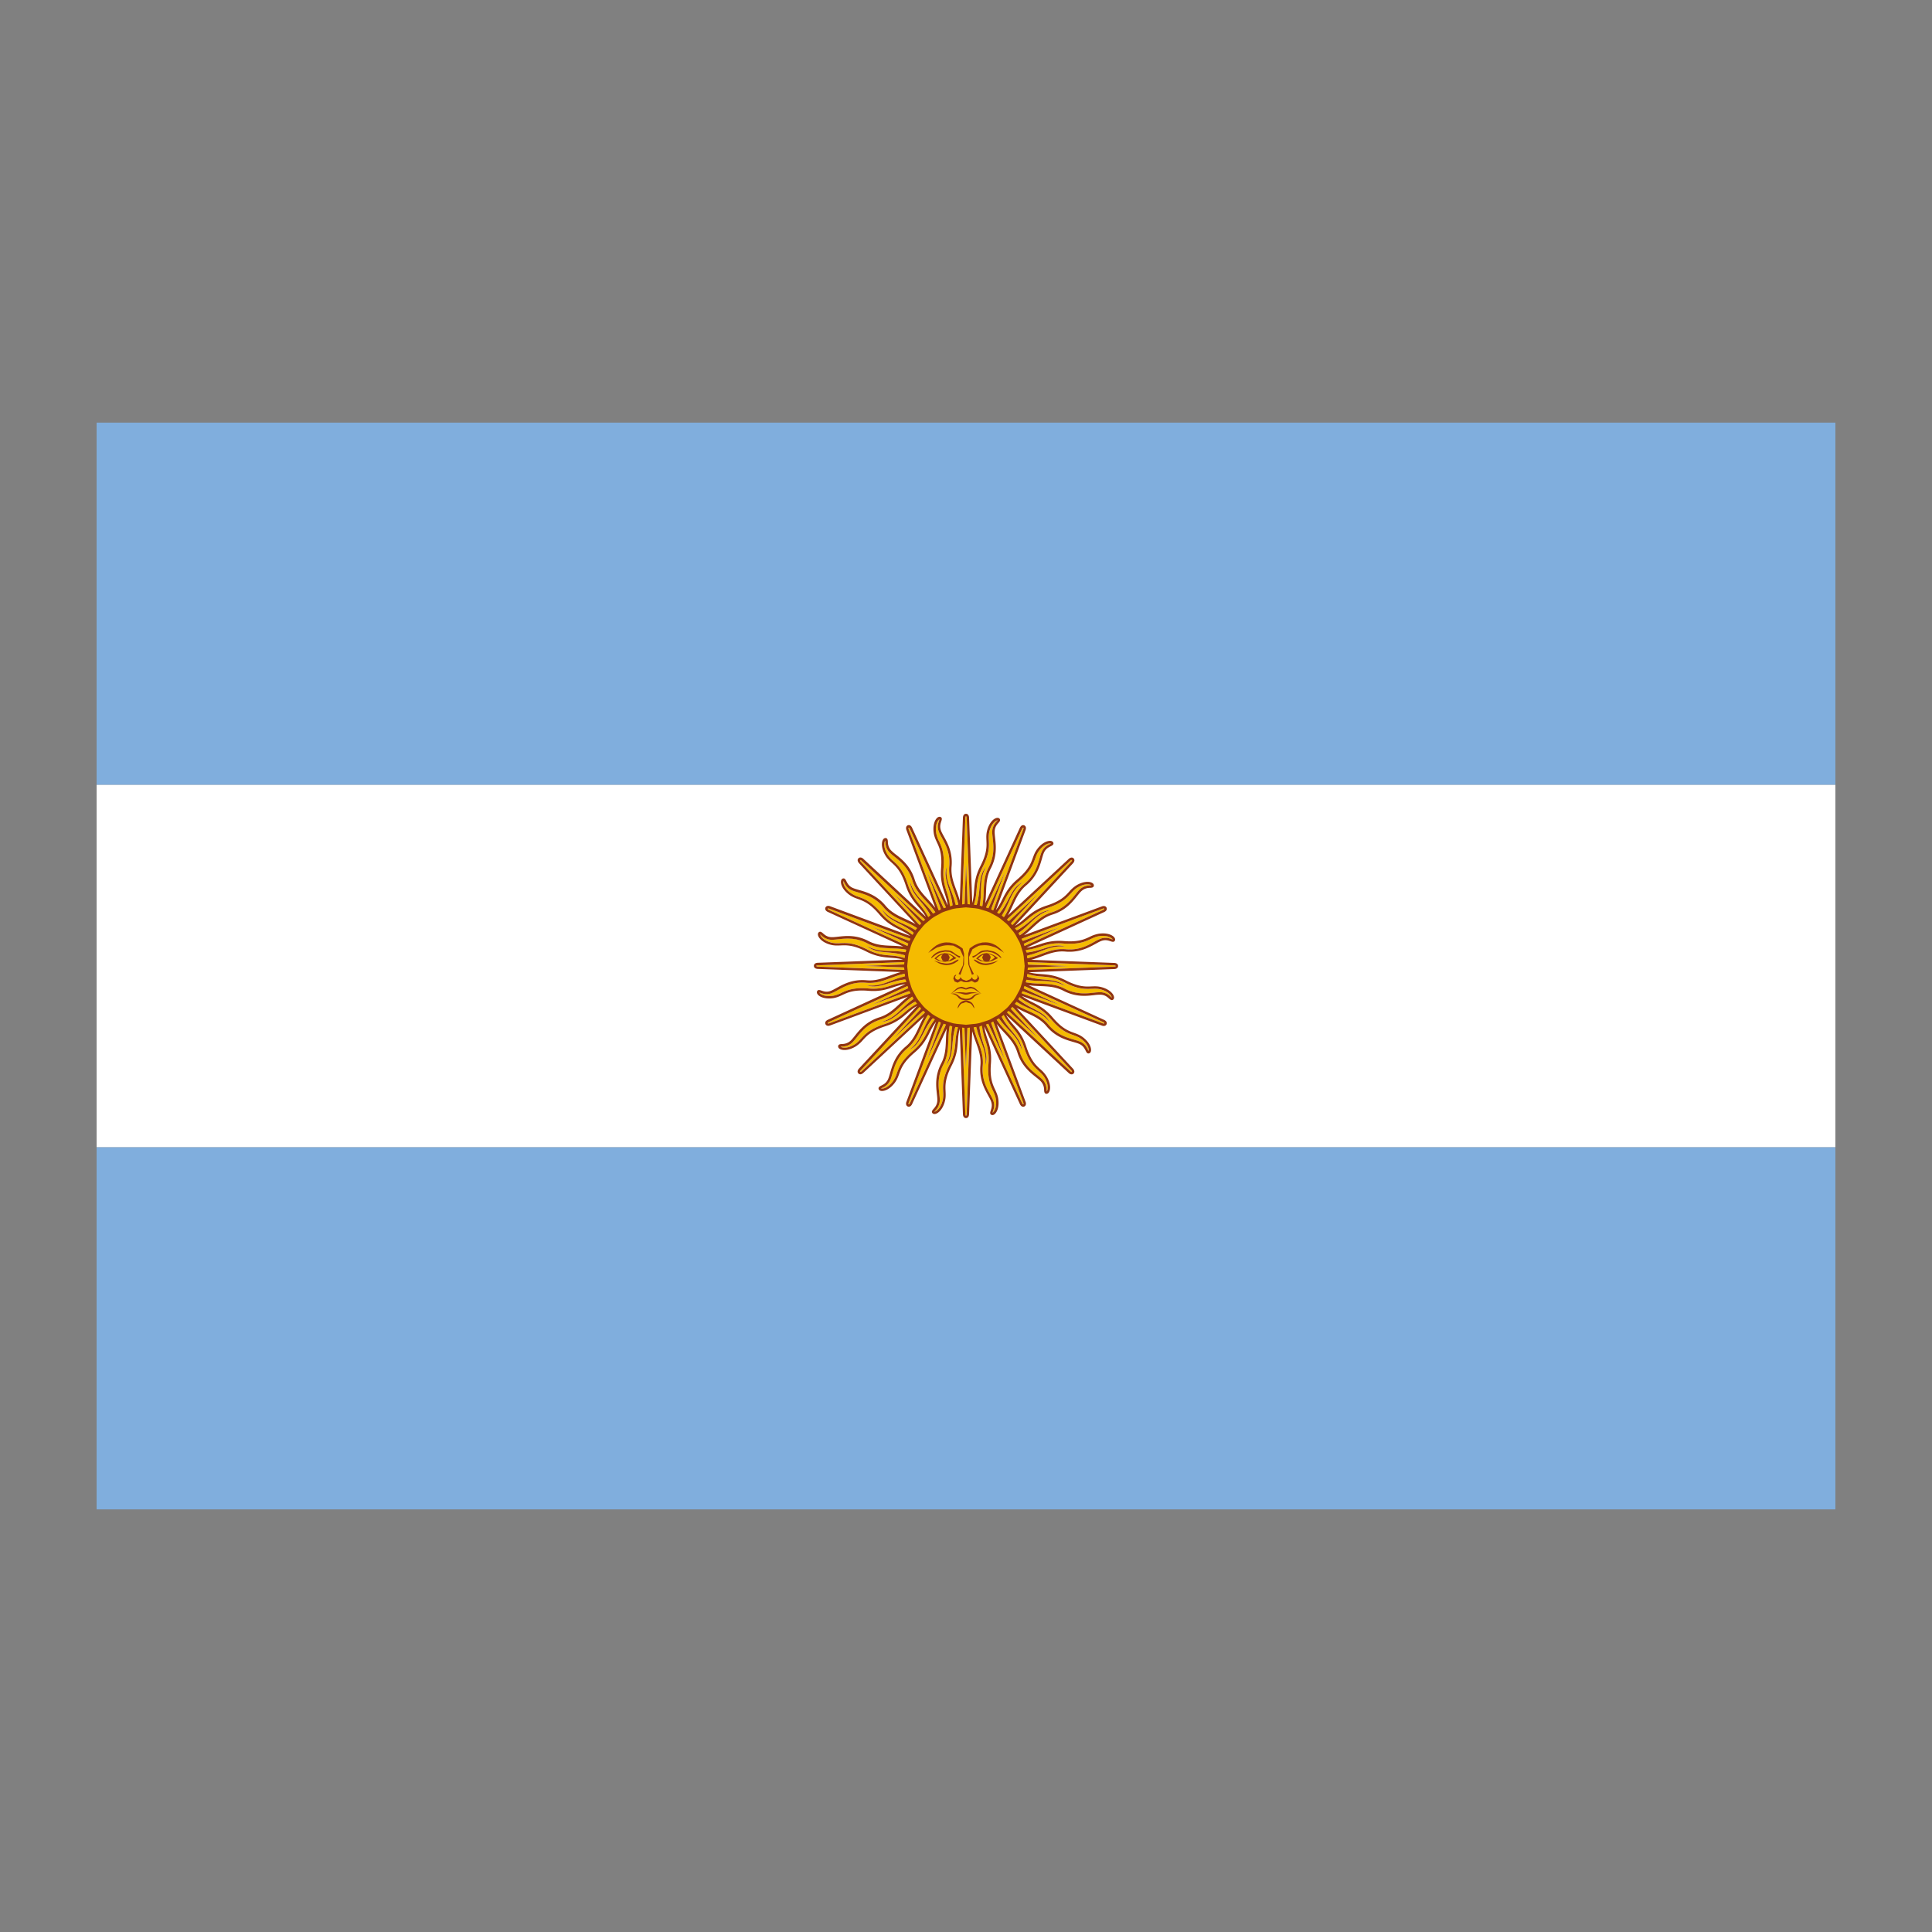 <?xml version="1.0"?>
<svg version="1.1" id="Layer_1" xmlns="http://www.w3.org/2000/svg" x="0" y="0" viewBox="0 0 100 100" xml:space="preserve"><rect x="0" y="0" width="100" height="100" fill="#808080" stroke="none"/><path fill="#80aedd" d="M5 21.875h90v18.75H5z"/><path fill="#80aedd" d="M5 59.376h90v18.749H5z"/><path fill="#fff" d="M5 40.625h90v18.75H5z"/><path d="M57.666 50.034c.015 0 .084-.007.084-.034-.02-.026-.063-.033-.082-.033L53.23 49.8a2.927 2.927 0 0 0-.021-.21c.237-.054.458-.128.671-.208.408-.152.786-.294 1.283-.251.68.066 1.138-.196 1.478-.384.131-.072.244-.135.349-.169a.765.765 0 0 1 .529.024.532.532 0 0 0 .079.023c-.007-.003-.014-.019-.034-.04-.072-.075-.3-.187-.667-.131a1.521 1.521 0 0 0-.442.152c-.295.137-.63.29-1.407.229-.563-.047-.912.069-1.249.179-.209.069-.427.12-.671.147a3.089 3.089 0 0 0-.066-.213l4.034-1.851c.014-.006.075-.039.065-.063-.01-.022-.071-.006-.089 0l-4.162 1.543a3.02 3.02 0 0 0-.101-.186c.198-.14.374-.293.54-.447.319-.296.62-.577 1.089-.723.645-.202.976-.616 1.217-.918.094-.118.175-.22.259-.292.188-.161.374-.173.498-.181.028-.002.065-.004.082-.009-.008-.001-.02-.013-.047-.024-.095-.042-.344-.06-.666.134-.147.087-.241.191-.352.31-.219.239-.468.51-1.212.75-.537.173-.815.412-1.085.644a3.348 3.348 0 0 1-.564.393 2.909 2.909 0 0 0-.141-.171l3.018-3.254c.011-.011.055-.064.036-.083-.017-.021-.069.021-.082.034l-3.255 3.02a3.012 3.012 0 0 0-.164-.135c.13-.205.234-.414.328-.62.181-.396.353-.77.729-1.084.52-.434.666-.943.773-1.316.041-.144.077-.268.127-.367a.764.764 0 0 1 .391-.357c.025-.013.06-.03.073-.041-.01.003-.022-.003-.054-.004h-.002c-.105 0-.339.08-.563.379-.102.137-.149.268-.204.42-.111.305-.237.65-.834 1.158-.43.365-.595.692-.755 1.009a3.242 3.242 0 0 1-.359.586 3.207 3.207 0 0 0-.208-.113l1.543-4.16c.008-.019.024-.081.002-.09-.006-.002-.015-.006-.035.018-.018.02-.028.045-.028.045l-1.853 4.036a3.626 3.626 0 0 0-.202-.063c.041-.238.057-.471.066-.696.016-.436.031-.848.259-1.282.313-.599.254-1.126.211-1.511a2.214 2.214 0 0 1-.023-.388.772.772 0 0 1 .225-.479.49.49 0 0 0 .053-.065c-.007.005-.023.005-.051.016-.097.038-.285.201-.377.566a1.54 1.54 0 0 0-.028.467c.015.324.03.691-.326 1.388-.258.502-.285.869-.313 1.223-.017.22-.053.442-.122.678a2.686 2.686 0 0 0-.22-.022l-.166-4.436c0-.015-.007-.084-.034-.084-.024 0-.033.064-.033.082l-.17 4.438a2.954 2.954 0 0 0-.211.021 5.296 5.296 0 0 0-.206-.67c-.152-.409-.296-.795-.252-1.285.061-.672-.195-1.136-.383-1.475-.072-.132-.136-.246-.17-.351a.77.77 0 0 1 .023-.529.532.532 0 0 0 .023-.079c-.005.007-.02.014-.04.034-.075.073-.187.295-.132.667.025.168.084.295.152.442.138.294.293.627.229 1.408-.045.563.069.911.18 1.248.068.209.118.429.145.672a3.002 3.002 0 0 0-.21.065l-1.852-4.034c-.006-.014-.033-.071-.063-.065-.025.011-.004.079 0 .089l1.544 4.162a3.02 3.02 0 0 0-.186.101 5.13 5.13 0 0 0-.446-.539c-.297-.319-.577-.621-.724-1.09-.202-.645-.617-.976-.92-1.218-.117-.093-.219-.174-.291-.257-.16-.188-.172-.375-.18-.498a.523.523 0 0 0-.01-.083c-.001.008-.013.02-.024.047-.041.096-.059.344.135.667.088.146.19.241.31.35.24.219.511.467.752 1.213.173.537.412.815.644 1.084.143.167.274.349.392.564a2.909 2.909 0 0 0-.171.141l-3.255-3.018c-.011-.01-.06-.055-.083-.036-.005.033.021.068.034.081l3.02 3.256a3.012 3.012 0 0 0-.135.164 5.449 5.449 0 0 0-.619-.328c-.396-.181-.771-.353-1.085-.729-.434-.519-.943-.666-1.315-.773-.144-.042-.268-.077-.366-.127a.782.782 0 0 1-.358-.391c-.012-.025-.028-.059-.039-.072.002.008-.004.023-.005.052-.002.104.075.34.379.565.137.102.269.15.421.205.305.111.65.237 1.158.833.365.43.692.595 1.009.755.2.101.392.204.586.359-.04.068-.078.137-.113.208l-4.16-1.543c-.014-.005-.079-.025-.091-.001-.01.024.052.057.063.062l4.036 1.853a3.413 3.413 0 0 0-.063.203 5.338 5.338 0 0 0-.697-.066c-.436-.016-.847-.031-1.282-.259-.598-.313-1.124-.254-1.51-.211-.148.016-.275.03-.388.023a.767.767 0 0 1-.479-.224.564.564 0 0 0-.065-.052c.005.006.006.023.017.05.038.096.2.284.566.376.165.042.305.037.467.028.323-.014.689-.03 1.388.327.503.257.868.285 1.222.312.221.017.443.053.679.122a2.71 2.71 0 0 0-.022.221l-4.436.167c-.015 0-.084.007-.084.034.02.026.063.033.082.033l4.435.169c.004.072.012.142.021.212a5.215 5.215 0 0 0-.672.205c-.407.152-.786.294-1.283.251-.678-.063-1.138.197-1.478.384-.131.072-.244.135-.349.169a.782.782 0 0 1-.529-.024.532.532 0 0 0-.079-.023c.007.003.014.019.034.04.072.074.298.185.667.131.169-.025.296-.084.442-.152.295-.137.626-.293 1.407-.229.564.05.912-.069 1.249-.179.209-.069.429-.116.672-.144.019.071.041.14.065.209l-4.034 1.852c-.014.006-.075.039-.065.063.011.022.07.006.089 0l4.162-1.543c.031.064.066.125.101.186-.198.14-.374.293-.54.447-.319.296-.62.577-1.089.723-.645.202-.976.616-1.217.918-.094.118-.175.22-.259.292-.188.161-.374.173-.498.181-.028.002-.065.004-.082.009.008.001.02.013.047.024.096.042.345.059.666-.134.147-.087.241-.191.352-.31.219-.239.468-.51 1.212-.75.537-.173.815-.412 1.085-.644.167-.143.349-.274.564-.393.045.059.092.116.141.171l-3.018 3.254c-.011.011-.055.064-.036.083.015.017.068-.022.082-.034l3.255-3.02c.053.047.108.092.164.135-.13.205-.234.414-.328.62-.181.396-.353.77-.729 1.084-.52.434-.666.943-.773 1.316a2.157 2.157 0 0 1-.127.367.764.764 0 0 1-.391.357c-.025.013-.06.03-.073.041.012-.001.023.004.054.004h.002c.105 0 .339-.08.563-.379.102-.137.149-.268.204-.42.111-.305.237-.65.834-1.158.43-.365.595-.692.755-1.009.101-.199.204-.392.359-.586.068.04.137.078.208.113l-1.543 4.16c-.008.019-.024.081-.002.09.005 0 .014.005.035-.018.018-.02.028-.045.028-.045l1.853-4.036c.067.023.134.044.202.063a5.323 5.323 0 0 0-.066.696c-.016.436-.031.848-.259 1.282-.313.599-.254 1.126-.211 1.511.017.149.031.278.023.388a.772.772 0 0 1-.225.479.49.49 0 0 0-.053.065c.007-.005.023-.005.051-.016.097-.038.285-.201.377-.566a1.54 1.54 0 0 0 .028-.467c-.015-.324-.03-.691.326-1.388.258-.502.285-.869.313-1.223.017-.22.053-.442.122-.678.073.01.146.018.22.022l.166 4.436c0 .015.007.084.034.084.024 0 .033-.064.033-.082l.171-4.437c.071-.004.141-.012.211-.021.054.236.127.458.206.67.152.409.296.795.252 1.285-.061.672.195 1.136.383 1.475.072.132.136.246.17.351a.77.77 0 0 1-.023.529.532.532 0 0 0-.023.079c.005-.007.02-.014.04-.034.075-.073.187-.295.132-.667-.025-.168-.084-.295-.152-.442-.138-.294-.293-.627-.229-1.408.045-.563-.069-.911-.18-1.248a3.34 3.34 0 0 1-.145-.672c.071-.019.141-.041.21-.065l1.852 4.034c.007.014.042.075.063.065.025-.011.004-.079 0-.089l-1.544-4.162a3.02 3.02 0 0 0 .186-.101c.14.198.292.374.446.539.297.319.577.621.724 1.09.202.645.617.976.92 1.218.117.093.219.174.291.257.16.188.172.375.18.498a.523.523 0 0 0 .01.083c.001-.008.013-.02.024-.047.041-.096.059-.344-.135-.667a1.512 1.512 0 0 0-.31-.35c-.24-.219-.511-.467-.752-1.213-.173-.537-.412-.815-.644-1.084a3.288 3.288 0 0 1-.392-.564c.059-.045.116-.092.171-.141l3.255 3.018c.011.011.063.056.083.036.005-.033-.021-.068-.034-.081l-3.02-3.256c.047-.053.092-.108.135-.164.205.129.414.233.619.328.396.181.771.353 1.085.729.434.519.943.666 1.315.773.144.042.268.077.366.127a.782.782 0 0 1 .358.391c.012.025.028.059.039.072-.002-.008.004-.023.005-.052.002-.104-.075-.34-.379-.565a1.506 1.506 0 0 0-.421-.205c-.305-.111-.65-.237-1.158-.833-.365-.43-.692-.595-1.009-.755a3.208 3.208 0 0 1-.586-.359c.04-.068.078-.137.113-.208l4.16 1.543c.015.006.081.026.091.001.01-.024-.052-.057-.063-.062l-4.036-1.853c.023-.067.044-.134.063-.203.239.041.471.057.697.066.436.016.847.031 1.282.259.596.312 1.122.253 1.51.211.147-.017.274-.03.388-.023a.767.767 0 0 1 .479.224c.021.019.05.043.065.052-.005-.006-.006-.023-.017-.05-.038-.096-.2-.284-.566-.376a1.471 1.471 0 0 0-.467-.028c-.325.011-.69.03-1.388-.327-.503-.257-.868-.285-1.222-.312a3.276 3.276 0 0 1-.679-.122 2.71 2.71 0 0 0 .022-.221l4.439-.169zm-2.392-.03l-2.032.074c.001-.027.008-.051.008-.078 0-.024-.007-.046-.007-.07l2.031.074zM55.144 49c-.778-.095-1.227.291-1.949.45-.009-.051-.014-.102-.025-.152.826-.096 1.34-.513 1.974-.298zm-.27-1.015l-1.849.846c-.018-.046-.033-.093-.053-.139l1.902-.707zm-.504-.877c-.755.21-1.022.738-1.628 1.161-.028-.044-.054-.089-.084-.132.726-.405 1.043-.985 1.712-1.029zm-.638-.834l-1.384 1.489a2.575 2.575 0 0 0-.104-.105l1.488-1.384zm-.802-.618c-.617.482-.662 1.071-1.059 1.694a2.956 2.956 0 0 0-.131-.086c.518-.653.589-1.312 1.19-1.608zm-.908-.527l-.708 1.903c-.045-.02-.092-.036-.138-.054l.846-1.849zm-.977-.264c-.385.681-.201 1.243-.33 1.97-.05-.011-.101-.019-.152-.028.229-.803.039-1.438.482-1.942zm-1.041-.139l.074 2.032c-.026-.001-.051-.008-.078-.008-.024 0-.046.007-.07.007l.074-2.031zm-1.004.13c-.095.778.291 1.227.45 1.949-.051.009-.102.014-.152.025-.096-.826-.513-1.34-.298-1.974zm-1.015.27l.846 1.849c-.046.018-.093.033-.139.053l-.707-1.902zm-.877.504c.21.755.738 1.022 1.161 1.628-.044.028-.089.054-.132.084-.405-.726-.985-1.043-1.029-1.712zm-.834.638l1.489 1.384a2.575 2.575 0 0 0-.105.104l-1.384-1.488zm-.618.802c.482.617 1.072.662 1.694 1.059-.03.043-.058.086-.086.131-.653-.518-1.312-.589-1.608-1.19zm-.527.908l1.903.708c-.02.045-.036.092-.054.138l-1.849-.846zm-.264.977c.681.385 1.243.201 1.97.33-.011.05-.019.101-.028.152-.803-.229-1.438-.039-1.942-.482zm-.139 1.041l2.032-.074c-.001.026-.008.051-.008.078 0 .024.007.046.007.07l-2.031-.074zm.13 1.004c.778.095 1.227-.291 1.949-.45.009.051.014.102.025.152-.826.096-1.34.513-1.974.298zm.27 1.015l1.849-.846c.018.046.033.094.053.139l-1.902.707zm.504.877c.755-.21 1.022-.738 1.628-1.161.028.044.054.089.084.132-.726.405-1.043.985-1.712 1.029zm.638.834l1.384-1.489c.034.036.069.071.104.105l-1.488 1.384zm.802.618c.617-.482.662-1.071 1.059-1.694.043.03.086.058.131.086-.518.653-.589 1.312-1.19 1.608zm.908.527l.708-1.903c.045.02.092.036.138.054l-.846 1.849zm.977.264c.385-.681.201-1.243.33-1.97.05.011.101.019.152.028-.229.803-.039 1.438-.482 1.942zm1.041.139l-.074-2.032c.027.001.051.008.078.008.024 0 .046-.007.07-.007l-.074 2.031zm1.004-.13c.095-.778-.291-1.226-.45-1.949.051-.009.102-.014.152-.025.096.826.513 1.34.298 1.974zm1.015-.27l-.846-1.849c.046-.018.093-.033.139-.053l.707 1.902zm.877-.504c-.21-.755-.738-1.022-1.161-1.628.044-.028.089-.054.132-.084.405.726.985 1.043 1.029 1.712zm.834-.638l-1.489-1.384c.036-.034.071-.068.105-.104l1.384 1.488zm.618-.802c-.482-.617-1.071-.662-1.694-1.059.03-.043.058-.086.086-.131.653.518 1.312.589 1.608 1.19zm.527-.908l-1.903-.708c.02-.045.036-.092.054-.138l1.849.846zm.264-.977c-.681-.385-1.243-.201-1.97-.33.011-.05.019-.101.028-.152.803.229 1.438.039 1.942.482z" fill="#f5bb00"/><path d="M50.564 49.637c.008.006.019.009.028.015a.564.564 0 0 0 .095.052l.017.01c.021.009.036.022.058.029.023.007.051.006.075.011a.904.904 0 0 0 .13.019c.03.002.057.011.089.01a1.09 1.09 0 0 0 .275-.041c.016-.004.031-.007.046-.012.042-.013.078-.04.118-.058.04-.019.08-.034.117-.058.009-.006.02-.008.03-.015l.015-.007c-.033-.036-.078-.053-.117-.082a.803.803 0 0 0-.34-.149l-.016-.003c-.019-.003-.037-.01-.055-.012-.022-.002-.044-.014-.066-.014l-.008.002a.667.667 0 0 0-.392.156c-.032.026-.066.051-.093.085l-.008.007c-.003.005-.009.006-.012.011-.007.01-.019.013-.026.023.005.005.015.007.021.011.008.005.015.006.019.01zm.61-.245c.143.021.258.082.299.15.005.008.015.017.018.025-.016.018-.038.025-.055.04a.564.564 0 0 1-.082.059c-.039.023-.076.045-.117.058-.026.008-.052.012-.078.017.014-.008.032-.007.044-.018.018-.016.021-.04.033-.062l.005-.013c.007-.016.017-.03.02-.048.002-.013.014-.021.014-.034 0-.076-.046-.131-.105-.17-.005-.004-.012-.004-.018-.007l.022.003zm-.506.186c.015-.019.034-.031.051-.047a.481.481 0 0 1 .184-.113c-.013.014-.013.036-.022.053-.017.031-.039.058-.04.095 0 .007.007.011.008.018.002.017.013.029.019.045a.142.142 0 0 0 .008.018c.007.015.009.032.019.045.004.005.003.014.008.018.02.022.05.026.078.039-.041-.004-.081-.007-.121-.019-.022-.006-.043-.015-.064-.023-.02-.008-.037-.021-.056-.031-.023-.012-.047-.023-.068-.037-.014-.009-.031-.014-.044-.024.009-.016.027-.021.04-.037z" fill="#903410"/><path d="M49.326 49.469c-.051-.031-.098-.062-.153-.081a.793.793 0 0 0-.224-.047c-.014-.001-.028-.009-.042-.009-.015 0-.028.009-.042.01-.015.001-.029.008-.044.01-.009.001-.017.005-.026.006a.593.593 0 0 0-.312.155c-.035.032-.077.054-.105.096l-.005.005-.003.003c.027.024.069.037.103.056.035.02.066.044.107.059.037.013.078.017.118.025a.952.952 0 0 0 .229.023c.004 0 .006.004.01.004.008 0 .013-.008.02-.008.025-.002.05-.008.075-.011.042-.005.083-.008.124-.018.024-.006.046-.009.07-.017.017-.005.031-.017.048-.024l.011-.005a.92.92 0 0 0 .109-.054l.015-.007.003-.001c.013-.007.027-.011.039-.019s.026-.01.038-.019l.015-.007c-.008-.008-.02-.011-.028-.019-.017-.017-.039-.025-.057-.04a.793.793 0 0 0-.093-.066zm-.652.259c-.04-.013-.073-.038-.11-.059-.032-.018-.068-.03-.096-.053l.007-.007c.02-.031.049-.043.073-.067a.495.495 0 0 1 .26-.14.207.207 0 0 0-.089.164c0 .013.012.021.014.033.002.013.01.022.014.034.004.01.007.019.012.028.011.021.015.045.032.061.023.022.057.027.088.036a.621.621 0 0 1-.205-.03zm.644-.15c-.027.028-.059.043-.088.064l-.003.002c-.016.011-.031.025-.048.035-.015.009-.028.024-.044.031l-.008.004c-.016.007-.034.006-.051.011l.017-.013c.006-.006.005-.017.01-.024.009-.012.01-.027.017-.04a.229.229 0 0 0 .01-.023c.004-.014.015-.025.017-.04.001-.007.007-.011.007-.018 0-.006-.006-.009-.006-.015a.212.212 0 0 0-.039-.094.187.187 0 0 0-.067-.064.542.542 0 0 1 .225.092c.02.015.032.031.044.047.008.011.021.022.024.034-.007.005-.013.007-.017.011z" fill="#903410"/><path d="M57.834 49.9c-.056-.056-.151-.059-.163-.059h-.001l-4.293-.162c.19-.052.371-.116.546-.181.395-.147.771-.287 1.229-.244.713.061 1.196-.204 1.55-.399.125-.069.233-.129.327-.16.194-.063.342-.013.449.023.079.027.182.064.229-.033.022-.047.013-.105-.026-.158-.1-.138-.394-.258-.801-.199a1.642 1.642 0 0 0-.478.163c-.281.13-.602.28-1.345.218-.585-.046-.948.071-1.298.186-.2.066-.394.129-.624.157l4.01-1.841c.011-.004.101-.043.132-.118a.133.133 0 0 0-.001-.107.135.135 0 0 0-.075-.077c-.076-.032-.167.005-.174.008l-4.025 1.492c.155-.121.296-.248.433-.375.309-.287.6-.558 1.041-.696.682-.213 1.025-.644 1.277-.959.09-.113.168-.21.243-.274a.654.654 0 0 1 .424-.151c.086-.005.192-.012.198-.118.002-.031-.007-.089-.085-.136-.147-.089-.465-.088-.816.123a1.65 1.65 0 0 0-.379.333c-.209.228-.445.486-1.159.716-.561.181-.849.429-1.127.667-.16.137-.314.27-.516.383l2.999-3.234c.008-.008.076-.078.076-.159a.142.142 0 0 0-.042-.1.136.136 0 0 0-.099-.042c-.081 0-.151.068-.158.074l-3.147 2.919c.097-.17.179-.342.256-.511.176-.383.341-.744.695-1.041.549-.458.701-.989.813-1.377.04-.138.074-.257.118-.345.093-.183.232-.251.334-.302.077-.038.173-.085.139-.185-.018-.049-.064-.083-.13-.094-.167-.022-.462.097-.708.427-.113.151-.166.297-.223.452-.105.291-.225.62-.796 1.105-.449.382-.621.721-.787 1.048a3.12 3.12 0 0 1-.33.552l1.534-4.137c.004-.01.041-.101.01-.176a.141.141 0 0 0-.076-.076c-.061-.026-.127-.008-.177.051-.031.035-.048.075-.049.077l-1.791 3.902c.024-.194.034-.384.041-.57.016-.421.03-.819.245-1.229.331-.632.269-1.182.224-1.583-.016-.143-.03-.266-.022-.364.016-.205.119-.321.193-.407.057-.064.128-.145.058-.223-.034-.039-.092-.051-.156-.037-.167.041-.392.266-.491.665-.046.183-.039.338-.032.502.014.309.029.659-.313 1.326-.269.525-.298.903-.326 1.27-.016.209-.031.413-.093.635l-.166-4.408c0-.1-.05-.207-.159-.207a.144.144 0 0 0-.1.04c-.057.057-.059.155-.059.164l-.162 4.29a6.618 6.618 0 0 0-.18-.542c-.147-.396-.286-.769-.244-1.23.063-.71-.203-1.193-.398-1.546-.069-.126-.13-.235-.16-.33-.064-.195-.014-.342.022-.45.027-.081.063-.182-.032-.228-.027-.013-.086-.027-.159.026-.138.102-.259.396-.198.802.027.187.093.327.162.476.131.28.278.597.218 1.346-.047.587.071.948.186 1.297.066.2.13.394.157.624l-1.841-4.01c-.004-.01-.043-.1-.117-.131a.14.14 0 0 0-.108 0c-.101.042-.105.16-.068.25l1.492 4.024a6.95 6.95 0 0 0-.374-.432c-.286-.309-.558-.6-.695-1.042-.213-.682-.646-1.027-.961-1.278a2.071 2.071 0 0 1-.273-.241.65.65 0 0 1-.151-.424c-.005-.085-.012-.192-.117-.199h-.007c-.032 0-.086.013-.13.085-.089.146-.088.464.123.817.097.162.212.267.333.377.228.209.486.445.717 1.16.181.561.429.849.667 1.128.138.16.271.314.384.516l-3.235-3c-.069-.07-.181-.11-.258-.035a.14.14 0 0 0-.042.1c0 .081.068.151.074.157l2.92 3.148a6.62 6.62 0 0 0-.512-.257c-.384-.175-.745-.341-1.042-.696-.458-.549-.988-.702-1.376-.813-.138-.04-.257-.074-.345-.118-.184-.093-.252-.233-.303-.335-.038-.077-.086-.17-.184-.138-.05.017-.084.065-.094.131-.026.169.096.462.426.707.151.113.298.166.452.222.291.105.62.226 1.105.797.382.449.721.62 1.048.786.188.095.37.187.552.33l-4.136-1.534c-.095-.039-.211-.033-.252.067a.135.135 0 0 0-.001.108c.031.075.121.114.129.117l3.902 1.791a6.699 6.699 0 0 0-.571-.041c-.421-.016-.819-.03-1.229-.244-.633-.333-1.18-.27-1.582-.225-.143.016-.267.03-.364.022-.205-.015-.321-.118-.407-.193-.064-.057-.145-.127-.224-.057-.022.021-.058.068-.036.157.041.166.266.39.664.49.183.046.339.039.503.032.309-.011.657-.029 1.326.313.524.269.903.297 1.27.325.21.016.413.031.637.094l-4.409.166c-.1 0-.207.05-.207.159 0 .039.014.073.041.1.056.056.151.059.163.059h.001l4.293.162c-.19.052-.37.115-.546.181-.395.146-.773.29-1.229.244-.713-.064-1.196.204-1.55.399-.125.069-.233.129-.327.16-.193.065-.341.014-.449-.023-.08-.028-.184-.064-.229.033-.022.047-.013.105.026.158.1.139.394.259.801.199.188-.028.328-.093.478-.163.28-.131.601-.281 1.345-.218.587.05.949-.071 1.298-.186.2-.066.394-.129.624-.157l-4.01 1.841c-.011.004-.101.043-.132.118a.133.133 0 0 0 .001.107c.015.036.04.063.075.077a.182.182 0 0 0 .068.013.296.296 0 0 0 .105-.021l4.025-1.492a6.704 6.704 0 0 0-.433.375c-.309.287-.6.558-1.041.696-.682.213-1.025.644-1.277.959-.09.113-.168.21-.243.274a.654.654 0 0 1-.424.151c-.086.005-.192.012-.198.118-.002.031.007.089.085.136.147.089.466.088.816-.123a1.65 1.65 0 0 0 .379-.333c.209-.228.445-.486 1.159-.716.561-.181.849-.429 1.127-.667.16-.137.314-.27.516-.383l-2.999 3.234c-.008.008-.076.078-.076.159 0 .038.015.072.042.1a.136.136 0 0 0 .099.042c.081 0 .151-.068.158-.074l3.147-2.919c-.097.17-.179.342-.256.511-.176.383-.341.744-.695 1.041-.549.458-.701.989-.813 1.377-.04.138-.074.257-.118.345-.093.183-.232.251-.334.302-.077.038-.173.085-.139.185.018.049.064.083.13.094.167.024.462-.096.708-.427.113-.151.166-.297.223-.452.105-.291.225-.62.796-1.105.449-.382.621-.721.787-1.048a3.12 3.12 0 0 1 .33-.552L46.92 57.02c-.004.01-.041.101-.01.176a.141.141 0 0 0 .132.087.16.16 0 0 0 .121-.062c.031-.035.048-.075.049-.077l1.791-3.902a6.647 6.647 0 0 0-.041.57c-.016.421-.03.819-.245 1.229-.331.632-.269 1.182-.224 1.583.016.143.03.266.022.364-.016.205-.119.321-.193.407-.057.064-.128.145-.058.223.036.04.094.052.156.037.167-.041.392-.266.491-.665.046-.183.039-.338.032-.502-.014-.309-.029-.659.313-1.326.269-.525.298-.903.326-1.27.016-.209.031-.413.093-.635l.166 4.408c0 .1.05.207.159.207a.144.144 0 0 0 .1-.04c.057-.057.059-.155.059-.164l.162-4.29c.052.188.115.367.18.542.147.396.286.769.244 1.23-.063.71.203 1.193.398 1.546.069.126.13.235.16.33.064.195.014.342-.022.45-.027.081-.063.182.032.228a.127.127 0 0 0 .055.013.173.173 0 0 0 .104-.039c.138-.102.259-.396.198-.802-.027-.187-.093-.327-.162-.476-.131-.28-.278-.597-.218-1.346.047-.587-.071-.948-.186-1.297-.066-.2-.13-.394-.157-.624l1.841 4.01c.004.01.043.1.117.131a.14.14 0 0 0 .108 0c.101-.042.105-.16.068-.25L51.589 53c.12.154.248.295.374.432.286.309.558.6.695 1.042.213.682.646 1.027.961 1.278.112.089.21.167.273.241a.65.65 0 0 1 .151.424c.005.085.012.192.117.199h.007c.032 0 .086-.013.13-.085.089-.146.088-.464-.123-.817a1.617 1.617 0 0 0-.333-.377c-.228-.209-.486-.445-.717-1.16-.181-.561-.429-.849-.667-1.128-.138-.16-.271-.314-.384-.516l3.235 3c.07.071.182.112.258.035a.14.14 0 0 0 .042-.1c0-.081-.068-.151-.074-.157l-2.92-3.148c.171.097.342.179.512.257.384.175.745.341 1.042.696.458.549.988.702 1.376.813.138.04.257.074.345.118.184.093.252.233.303.335.032.065.07.145.144.145a.12.12 0 0 0 .04-.007c.05-.017.084-.065.094-.131.026-.169-.096-.462-.426-.707-.151-.113-.298-.166-.452-.222-.291-.105-.62-.226-1.105-.797-.382-.449-.721-.62-1.048-.786a3.12 3.12 0 0 1-.552-.33l4.136 1.534c.096.04.211.033.252-.067a.135.135 0 0 0 .001-.108c-.031-.075-.121-.114-.129-.117l-3.902-1.791c.195.024.385.034.571.041.421.016.819.03 1.229.244.633.332 1.181.271 1.582.225a2.18 2.18 0 0 1 .364-.022c.205.015.321.118.407.193.045.04.098.086.152.086a.104.104 0 0 0 .071-.029c.022-.021.058-.068.036-.157-.041-.166-.266-.39-.664-.49-.183-.046-.341-.039-.503-.032-.305.013-.656.029-1.326-.313-.524-.269-.903-.297-1.27-.325-.21-.016-.413-.031-.637-.094l4.409-.166c.1 0 .207-.05.207-.159a.128.128 0 0 0-.039-.1zm-4.036-.885c.337-.11.687-.226 1.249-.179.777.06 1.112-.093 1.407-.229.146-.068.273-.127.442-.152.367-.056.595.056.667.131.021.021.027.037.034.04a.5.5 0 0 1-.079-.023.765.765 0 0 0-.529-.024 2.317 2.317 0 0 0-.349.169c-.34.188-.798.45-1.478.384-.497-.043-.875.1-1.283.251a5.004 5.004 0 0 1-.711.22c-.006-.047-.006-.095-.014-.141.749-.152 1.196-.558 1.989-.461-.645-.219-1.164.218-2.016.304-.01-.046-.029-.088-.041-.133.263-.026.49-.084.712-.157zm3.273-1.98c.018-.006.079-.023.089 0 .01.025-.052.058-.065.063l-4.072 1.869c-.013-.039-.022-.079-.036-.117l1.887-.864-1.942.722c-.018-.04-.043-.076-.063-.115l4.202-1.558zm-3.939.601c.27-.231.548-.47 1.085-.644.744-.24.993-.511 1.212-.75.11-.119.204-.223.352-.31.322-.194.571-.176.666-.134.027.012.039.023.047.024a.705.705 0 0 1-.082.009c-.124.008-.311.02-.498.181-.084.072-.165.174-.259.292-.241.302-.572.716-1.217.918-.469.146-.77.427-1.089.723-.176.164-.36.328-.573.474-.023-.041-.042-.084-.067-.123.633-.427.891-.973 1.661-1.188-.68.045-.992.647-1.748 1.053-.027-.039-.061-.072-.09-.109.232-.125.423-.264.6-.416zm2.266-3.082c.013-.013.065-.055.082-.034.019.019-.025.073-.036.083l-3.047 3.285c-.027-.031-.05-.065-.078-.095l1.413-1.52-1.519 1.412c-.031-.03-.068-.054-.101-.083l3.286-3.048zm-3.409 2.064c.16-.317.325-.644.755-1.009.597-.508.723-.854.834-1.158.055-.152.103-.284.204-.42.224-.3.457-.379.563-.379h.002c.031.001.044.007.054.004-.014.011-.048.028-.073.041a.771.771 0 0 0-.391.357c-.05.099-.086.223-.127.367-.107.373-.254.882-.773 1.316-.376.314-.548.688-.729 1.084-.1.219-.207.441-.349.658-.037-.029-.07-.062-.109-.09.421-.637.451-1.239 1.08-1.731-.612.302-.669.979-1.213 1.643-.035-.023-.075-.039-.111-.06.171-.209.276-.412.383-.623zm.914-3.716s.011-.025.028-.045c.021-.024.029-.02.035-.018.022.01.006.072-.002.09l-1.557 4.2c-.037-.018-.07-.042-.108-.059l.723-1.942-.863 1.886c-.041-.016-.084-.025-.125-.039l1.869-4.073zm-2.36 3.212c.027-.354.055-.72.313-1.223.356-.697.341-1.064.326-1.388a1.54 1.54 0 0 1 .028-.467c.092-.366.28-.528.377-.566.027-.011.044-.011.051-.016a.565.565 0 0 1-.053.065.775.775 0 0 0-.225.479c-.008.11.007.239.023.388.043.385.103.912-.211 1.511-.228.435-.243.846-.259 1.282a5.036 5.036 0 0 1-.07.738c-.045-.013-.088-.031-.134-.042.144-.748-.058-1.316.334-2.011-.45.513-.244 1.16-.492 1.982-.046-.008-.095-.008-.141-.014.079-.252.115-.485.133-.718zm-.576-3.782c0-.018.009-.082.033-.082.027 0 .034.069.034.084l.168 4.477c-.041-.003-.081-.011-.122-.012l-.076-2.072-.076 2.072c-.044.001-.086.01-.13.013l.169-4.48zm-.952 3.87c-.11-.337-.225-.686-.18-1.248.063-.781-.092-1.114-.229-1.408a1.521 1.521 0 0 1-.152-.442c-.055-.373.057-.595.132-.667.021-.02.035-.027.04-.034-.003.018-.015.053-.023.079-.04.117-.101.294-.023.529.034.105.098.219.17.351.188.339.443.803.383 1.475-.044.49.1.876.252 1.285.083.225.164.457.218.71-.046.006-.094.006-.14.014-.152-.748-.558-1.196-.461-1.989-.219.645.218 1.163.304 2.016-.047.01-.09.03-.135.042a3.424 3.424 0 0 0-.156-.713zm-1.981-3.274c-.004-.01-.025-.078 0-.089.03-.006.058.051.063.065l1.869 4.072c-.039.013-.08.022-.118.037l-.864-1.887.722 1.941c-.04.018-.076.043-.115.063l-1.557-4.202zm.603 3.94c-.231-.269-.471-.547-.644-1.084-.241-.746-.512-.995-.752-1.213a1.535 1.535 0 0 1-.31-.35c-.193-.323-.176-.571-.135-.667.012-.027.023-.039.024-.047a.523.523 0 0 1 .01.083c.008.123.02.31.18.498.072.083.174.164.291.257.303.242.718.573.92 1.218.146.469.427.771.724 1.09.163.176.327.359.473.572-.041.023-.084.042-.123.067-.427-.633-.973-.891-1.188-1.661.045.68.647.992 1.053 1.748-.039.027-.072.061-.109.09a3.294 3.294 0 0 0-.414-.601zm-3.083-2.267c-.013-.013-.039-.048-.034-.081.023-.02.072.025.083.036l3.286 3.047c-.031.027-.065.05-.095.078l-1.52-1.413 1.412 1.519c-.03.031-.054.068-.083.101l-3.049-3.287zm2.063 3.41c-.316-.16-.644-.326-1.009-.755-.508-.597-.854-.723-1.158-.833a1.506 1.506 0 0 1-.421-.205c-.304-.225-.381-.461-.379-.565.001-.029.007-.044.005-.052a.509.509 0 0 1 .039.072c.052.104.138.279.358.391.099.05.223.085.366.127.372.107.882.254 1.315.773.314.377.688.548 1.085.729.218.1.44.207.657.348-.029.037-.062.07-.089.108-.637-.421-1.239-.451-1.732-1.08.302.612.979.669 1.643 1.213-.023.036-.039.075-.06.111a3.048 3.048 0 0 0-.62-.382zm-3.714-.915c-.012-.005-.073-.038-.063-.062.012-.024.077-.004.091.001l4.2 1.557c-.018.037-.042.07-.059.108l-1.942-.723 1.887.863c-.016.04-.025.084-.039.125l-4.075-1.869zm3.21 2.361c-.354-.027-.719-.054-1.222-.312-.698-.357-1.064-.341-1.388-.327a1.448 1.448 0 0 1-.467-.028c-.366-.092-.528-.28-.566-.376-.011-.027-.012-.044-.017-.05a.42.42 0 0 1 .065.052.77.77 0 0 0 .479.224c.112.007.239-.007.388-.023.386-.043.912-.102 1.51.211.436.228.847.243 1.282.259.24.009.486.023.739.07-.013.045-.031.088-.042.134-.748-.144-1.316.058-2.011-.335.513.45 1.16.244 1.982.492-.008.046-.008.094-.014.141a3.12 3.12 0 0 0-.718-.132zm-3.781.576c-.02 0-.063-.007-.082-.033 0-.027.069-.034.084-.034l4.477-.168c-.003.041-.011.081-.012.122l-2.073.076 2.072.076c.001.044.01.086.013.13l-4.479-.169zm3.87.952c-.337.11-.685.229-1.249.179-.781-.064-1.112.092-1.407.229a1.521 1.521 0 0 1-.442.152c-.369.054-.595-.057-.667-.131-.021-.021-.027-.037-.034-.04a.5.5 0 0 1 .079.023c.117.04.295.099.529.024.104-.035.218-.097.349-.169.34-.187.8-.447 1.478-.384.497.042.876-.1 1.283-.251.226-.084.458-.164.711-.217.006.046.006.093.014.138-.749.152-1.196.558-1.989.461.645.219 1.164-.218 2.016-.304.01.047.03.09.042.136a3.453 3.453 0 0 0-.713.154zm-3.273 1.98c-.019.007-.078.023-.089 0-.01-.025.052-.058.065-.063l4.072-1.869c.013.039.022.079.036.117l-1.887.864 1.942-.722c.018.04.043.076.063.115l-4.202 1.558zm3.939-.601c-.27.231-.548.47-1.085.644-.744.24-.993.511-1.212.75-.11.119-.204.223-.352.31-.321.193-.57.176-.666.134-.027-.012-.039-.023-.047-.024a.705.705 0 0 1 .082-.009c.124-.008.311-.02.498-.181.084-.072.165-.174.259-.292.241-.302.572-.716 1.217-.918.469-.146.77-.427 1.089-.723.176-.164.36-.328.573-.474.023.041.042.084.067.123-.633.427-.891.973-1.661 1.188.68-.045.992-.647 1.748-1.053.027.039.061.072.09.109a3.327 3.327 0 0 0-.6.416zm-2.266 3.082c-.014.012-.067.051-.082.034-.019-.019.025-.073.036-.083l3.047-3.285c.027.031.05.065.078.095l-1.413 1.52 1.519-1.412c.031.03.068.054.101.083l-3.286 3.048zm3.409-2.064c-.16.317-.325.644-.755 1.009-.597.508-.723.854-.834 1.158a1.511 1.511 0 0 1-.204.42c-.224.3-.457.379-.563.379h-.002c-.03 0-.042-.005-.054-.004.014-.011.048-.028.073-.041a.771.771 0 0 0 .391-.357c.05-.099.086-.223.127-.367.107-.373.254-.882.773-1.316.376-.314.548-.688.729-1.084.1-.219.207-.441.349-.658.037.029.07.062.109.09-.421.637-.451 1.239-1.08 1.731.612-.302.669-.979 1.213-1.643.036.023.075.039.111.06a3.215 3.215 0 0 0-.383.623zm-.914 3.716s-.011.025-.028.045c-.021.023-.03.018-.035.018-.022-.01-.006-.072.002-.09l1.557-4.2c.037.018.07.042.108.059l-.723 1.942.863-1.886c.041.016.084.025.125.039l-1.869 4.073zm2.36-3.212c-.027.354-.055.72-.313 1.223-.356.697-.341 1.064-.326 1.388a1.54 1.54 0 0 1-.028.467c-.092.366-.28.528-.377.566-.027.011-.044.011-.051.016a.565.565 0 0 1 .053-.065.775.775 0 0 0 .225-.479c.008-.11-.007-.239-.023-.388-.043-.385-.103-.912.211-1.511.228-.435.243-.846.259-1.282.009-.239.023-.484.07-.738.045.013.088.031.134.042-.144.748.058 1.316-.334 2.011.45-.513.244-1.16.492-1.982.046.008.095.008.141.014a3.152 3.152 0 0 0-.133.718zm.576 3.782c0 .018-.009.082-.033.082-.027 0-.034-.069-.034-.084l-.168-4.477c.041.003.081.011.122.012l.076 2.072.076-2.072c.044-.001.086-.01.13-.013l-.169 4.48zm.952-3.87c.11.337.225.686.18 1.248-.063.781.092 1.114.229 1.408.068.146.127.273.152.442.055.373-.057.595-.132.667-.021.02-.035.027-.04.034.003-.018.015-.053.023-.079.04-.117.101-.294.023-.529-.034-.105-.098-.219-.17-.351-.188-.339-.443-.803-.383-1.475.044-.49-.1-.876-.252-1.285a5.121 5.121 0 0 1-.218-.71c.046-.006.094-.006.14-.014.152.748.558 1.196.461 1.989.219-.645-.218-1.163-.304-2.015.047-.01.09-.03.135-.042.028.262.084.491.156.712zm1.981 3.274c.004.01.025.078 0 .089-.021.01-.057-.051-.063-.065l-1.869-4.072c.039-.013.08-.022.118-.037l.864 1.887-.722-1.941c.04-.018.076-.043.115-.063l1.557 4.202zm-.603-3.94c.231.269.471.547.644 1.084.241.746.512.995.752 1.213.119.109.222.204.31.35.193.323.176.571.135.667-.012.027-.023.039-.024.047a.523.523 0 0 1-.01-.083c-.008-.123-.02-.31-.18-.498-.072-.083-.174-.164-.291-.257-.303-.242-.718-.573-.92-1.218-.146-.469-.427-.771-.724-1.09a5.012 5.012 0 0 1-.473-.572c.041-.023.084-.042.123-.067.427.633.973.891 1.188 1.661-.045-.68-.647-.992-1.053-1.748.039-.027.072-.061.109-.09.124.233.263.424.414.601zm-.376-.849a.948.948 0 0 1-.049.04l-.024.02-.045.038c-.035.027-.066.058-.102.084a3.927 3.927 0 0 1-.15.101c-.041.026-.086.045-.128.069l-.03.016a.196.196 0 0 1-.025.013l-.031.017-.024.013-.031.017c-.039.02-.075.045-.116.063-.05.022-.102.04-.153.059-.038.015-.079.024-.118.037l-.06.019-.03.009-.057.018c-.042.012-.082.029-.126.039a2.516 2.516 0 0 1-.177.034c-.047.008-.097.009-.145.015l-.034.003-.028.003-.035.004-.028.003-.035.004c-.044.003-.086.012-.13.013-.026.001-.051.008-.078.008-.029 0-.057-.008-.086-.009-.042-.001-.081-.01-.122-.012l-.063-.006-.031-.003-.058-.006c-.044-.005-.088-.006-.131-.013-.06-.01-.12-.017-.178-.03-.048-.011-.092-.03-.139-.043l-.033-.01-.027-.008-.034-.01-.026-.008a.337.337 0 0 0-.034-.01c-.042-.014-.085-.023-.126-.039-.051-.02-.102-.038-.152-.061-.038-.017-.071-.04-.108-.059-.019-.009-.037-.02-.056-.03l-.028-.015-.056-.03c-.037-.021-.076-.038-.111-.061-.051-.032-.103-.063-.152-.098-.04-.028-.074-.063-.112-.092l-.027-.022-.022-.018-.027-.022-.021-.018-.027-.023c-.033-.029-.069-.053-.101-.083a2.514 2.514 0 0 1-.115-.116c-.028-.03-.052-.064-.079-.095a.948.948 0 0 1-.04-.049l-.02-.024-.038-.046c-.027-.035-.058-.066-.084-.102a3.927 3.927 0 0 1-.101-.15c-.026-.041-.046-.086-.069-.128l-.017-.03a.196.196 0 0 1-.013-.025l-.017-.031-.013-.024-.017-.031c-.02-.039-.045-.075-.063-.116-.022-.05-.04-.101-.059-.153-.015-.038-.023-.079-.037-.117l-.019-.06-.009-.03-.017-.056c-.012-.043-.029-.083-.039-.126a2.516 2.516 0 0 1-.034-.177c-.008-.047-.009-.096-.014-.143l-.004-.036-.003-.028-.004-.035-.003-.026-.004-.037c-.003-.044-.012-.086-.013-.13-.001-.026-.008-.051-.008-.078 0-.029.008-.057.009-.086.001-.042.01-.081.012-.122l.006-.063.003-.031.006-.059c.005-.043.006-.088.013-.131.01-.06.017-.12.03-.178.011-.048.03-.092.043-.139l.01-.034.008-.026.01-.034.008-.026.011-.034c.014-.041.023-.084.039-.125.02-.051.038-.102.061-.152.017-.038.04-.071.059-.108.009-.019.02-.037.03-.056l.015-.028.03-.056c.021-.037.038-.076.061-.111.032-.051.063-.103.098-.152.028-.04.063-.074.093-.112l.022-.027.018-.021.022-.027.018-.021.023-.028c.029-.033.053-.069.083-.101.038-.04.077-.078.116-.115.03-.028.064-.051.095-.078a.948.948 0 0 1 .049-.04l.024-.02.045-.037c.035-.027.066-.058.102-.084.049-.035.099-.068.15-.101.041-.026.086-.045.128-.069l.03-.016a.196.196 0 0 1 .025-.013l.031-.017.024-.013.031-.017c.039-.02.075-.045.115-.063.05-.022.102-.04.153-.059.038-.015.079-.024.118-.037l.06-.019.03-.009.057-.018c.042-.012.082-.029.126-.039.058-.014.117-.024.177-.034.047-.008.097-.009.145-.015l.034-.003.028-.003.035-.004.028-.003.035-.004c.044-.003.086-.012.13-.013.026-.001.051-.008.078-.008.029 0 .057.008.086.009.042.001.081.01.122.012l.063.006.031.003.058.006c.044.005.088.006.131.013.06.01.12.017.178.03.048.011.092.03.139.043l.033.01.027.008.034.01.026.008a.337.337 0 0 0 .034.01c.042.014.085.023.126.039.051.02.102.038.152.061.038.017.071.04.108.059.019.009.037.02.056.03l.028.015.056.03c.037.021.076.038.111.061.051.032.103.063.152.098.04.028.074.063.112.092l.027.022.022.018.027.022.021.018.027.023c.033.029.069.053.101.083.04.038.078.076.115.116.028.03.052.064.079.095a.948.948 0 0 1 .04.049l.02.024.038.046c.027.035.058.066.084.102.035.049.068.099.101.15.026.041.046.086.069.128l.017.03.013.025.017.031.013.024.017.031c.02.039.045.075.063.116.022.05.04.101.059.153.015.038.023.079.036.117l.019.06.009.03c.006.021.014.041.019.063.011.041.028.079.037.12.014.058.024.117.034.177.008.048.009.098.015.146l.003.033.003.028.004.035.003.027.004.036c.003.044.012.086.013.13.001.026.008.051.008.078 0 .029-.008.057-.009.086-.001.042-.01.081-.012.122l-.006.063-.003.031-.006.059c-.005.043-.006.088-.013.131-.01.06-.017.12-.03.178-.011.048-.03.092-.043.139l-.01.034-.008.026-.01.034-.008.026-.011.034c-.014.041-.023.084-.039.125-.02.051-.038.102-.061.152-.017.038-.04.071-.059.108-.009.019-.02.037-.03.056l-.015.028-.03.056c-.021.037-.038.076-.061.111-.032.051-.063.103-.098.152-.028.04-.063.074-.093.112l-.022.027-.018.021-.022.027-.018.021-.023.028c-.029.033-.053.069-.083.101-.038.04-.076.078-.116.115-.027.025-.062.049-.093.076zm3.459 3.116c.013.013.039.048.034.081-.02.02-.072-.024-.083-.036l-3.286-3.047c.031-.027.065-.05.095-.078l1.52 1.413-1.412-1.519c.03-.031.054-.068.083-.101l3.049 3.287zm-2.063-3.41c.316.16.644.326 1.009.755.508.597.854.723 1.158.833.152.055.284.103.421.205.304.225.381.461.379.565-.001.029-.007.044-.005.052a.509.509 0 0 1-.039-.072c-.052-.104-.138-.279-.358-.391-.099-.05-.223-.085-.366-.127-.372-.107-.882-.254-1.315-.773-.314-.377-.688-.548-1.085-.729-.218-.1-.44-.207-.657-.348.029-.037.062-.07.089-.108.637.421 1.239.451 1.732 1.08-.302-.612-.979-.669-1.643-1.213.023-.035.039-.075.06-.111.205.171.408.275.62.382zm3.714.915c.012.005.073.038.063.062-.01.025-.076.005-.091-.001l-4.2-1.557c.018-.037.042-.07.059-.108l1.942.723-1.887-.863c.016-.04.025-.084.039-.125l4.075 1.869zm-3.21-2.361c.354.027.719.054 1.222.312.697.357 1.063.338 1.388.327.164-.007.303-.013.467.028.366.092.528.28.566.376.011.027.012.044.017.05a.42.42 0 0 1-.065-.052.77.77 0 0 0-.479-.224 2.294 2.294 0 0 0-.388.023c-.388.042-.914.101-1.51-.211-.436-.228-.847-.243-1.282-.259a5.023 5.023 0 0 1-.739-.07c.013-.045.031-.088.042-.134.748.145 1.316-.058 2.011.335-.513-.45-1.16-.244-1.982-.492.008-.046.008-.094.014-.141.25.078.484.115.718.132zm3.779-.509l-4.477.168c.003-.041.011-.081.012-.122l2.073-.076-2.072-.076c-.001-.044-.01-.086-.013-.13l4.479.169c.02 0 .063.007.082.033 0 .027-.069.034-.084.034z" fill="#903410"/><path d="M51.805 49.526c-.017-.027-.052-.059-.089-.095a.869.869 0 0 0-.263-.173c-.038-.016-.082-.022-.125-.033-.023-.006-.048-.009-.073-.014l-.037-.007-.036-.007c-.028-.003-.049-.015-.078-.015l-.01.001c-.029 0-.048.004-.073.005a.745.745 0 0 0-.24.044l-.006.002-.021.013a.51.51 0 0 0-.086.053c-.03.022-.059.047-.092.075l-.003.002a.443.443 0 0 1-.147.085c-.007.003-.015.009-.021.011-.02.005-.028.009-.04.013-.008.002-.024.005-.029.009-.008.008-.004.023-.002.037.003.02.014.028.034.03l.004.001c.005 0 .006.007.012.004h.001a1.293 1.293 0 0 0 .153-.093l.049-.036.043-.032c.016-.012.026-.017.043-.032.014-.012.029-.011.043-.021a.514.514 0 0 1 .235-.089c.042-.004.084-.009.126-.009l.03-.002c.008 0 .013.004.021.004.027.001.047.011.072.014.025.003.049.009.072.014.022.005.047.006.068.013.128.042.23.1.308.162.04.031.08.064.107.087.033.028.053.04.066.039.001 0 .006.005.007.004.001 0-.003-.005-.002-.006.006-.006-.002-.028-.021-.058z" fill="#903410"/><path fill="#903410" d="M51.971 49.327h-.001z"/><path d="M51.797 49.13a1.255 1.255 0 0 0-.113-.098c-.019-.016-.039-.03-.059-.045-.015-.011-.03-.024-.045-.034-.005-.003-.009-.008-.014-.01l-.039-.025c-.02-.011-.04-.017-.06-.027a.97.97 0 0 0-.54-.11c-.022.002-.045-.001-.067.002l-.024.003-.048.012c-.026.005-.053.013-.079.02-.022.006-.045.009-.067.017-.026.009-.051.02-.076.03a1.288 1.288 0 0 0-.16.075c-.021.012-.04.027-.061.04-.021.013-.041.028-.061.042-.022.015-.045.029-.066.046-.009.007-.019.012-.027.019-.011.03-.016.061-.025.092l-.003.011-.016.06-.002.006c-.007.029-.018.058-.024.087l-.005.018v.007c-.005.028.004.057 0 .086v.045V49.894c.002.014.008.028.011.042l.003.009.003.009c.003.012.01.024.013.037.001.003.003.006.003.01l.003.009c.004.017.013.035.018.052l.004.012.006.017.001.003.011.033.022.063.013.036.002.006.001.003.001.003.003.007.002.005c.005.013.008.026.014.039l.005.015.001.002.002.006c.003.007.004.015.008.022l.007.019.004.01.004.011c.007.015.008.03.016.045.003.005.003.011.006.016l.001.002c.003.006.003.013.007.019.012-.012.029-.014.047-.023l.003-.001.006-.003c.015-.007.03-.02.04-.02-.009-.013-.011-.026-.02-.039-.004-.006-.005-.013-.01-.019-.003-.005-.004-.01-.008-.015l-.006-.012-.008-.015-.004-.009-.008-.016-.008-.016c-.008-.013-.013-.026-.02-.04l-.002-.004-.002-.005-.004-.008a.315.315 0 0 1-.013-.026l-.01-.021-.004-.008-.026-.051-.003-.006c-.008-.018-.021-.037-.027-.055-.005-.013-.015-.026-.019-.038l-.004-.007-.007-.014-.002-.004-.011-.029c-.003-.01.001-.019-.002-.029v-.006c-.004-.015 0-.029-.003-.044-.003-.017-.001-.033-.003-.05v-.007c-.004-.028-.004-.055-.005-.082l-.001-.012v-.006l-.002-.033-.002-.032-.002-.026v-.005-.008-.008l-.001-.009v-.003l-.001-.011v-.007c.001-.005-.002-.011-.001-.016.001-.007-.003-.015-.001-.023v-.001l.002-.005c.003-.014.015-.027.018-.041l.005-.012c.002-.009.009-.018.012-.027.005-.017.016-.032.022-.049.009-.024.021-.047.032-.071.015-.033.025-.067.044-.1.009-.015.011-.032.021-.047.011-.016.01-.034.022-.049.004-.004.011-.005.016-.009.018-.016.042-.02.061-.034l.002-.001a.862.862 0 0 1 .168-.094c.023-.01.041-.028.065-.036.029-.009.058-.014.088-.021.022-.005.046-.002.069-.005.022-.003.045-.003.068-.005a1.198 1.198 0 0 1 .497.064l.029.008c.013.005.025.006.038.011.021.008.042.009.063.018l.004.001c.025.011.049.024.073.036.047.023.091.061.137.089.082.05.166.092.244.159l.011.007-.008-.009a1.776 1.776 0 0 0-.163-.182z" fill="#903410"/><path d="M51.604 49.739c-.12.044-.227.076-.323.097a1.62 1.62 0 0 1-.107.019c-.039.005-.078.011-.113.013a.742.742 0 0 1-.236-.026l-.004-.001a.703.703 0 0 1-.049-.016c-.016-.006-.036-.009-.051-.016l-.013-.007c-.026-.013-.036-.019-.057-.031l-.075-.041-.038-.021-.017-.009-.004-.002c-.024-.014-.038-.017-.054-.022-.008-.003-.021-.011-.029-.011l-.001-.001c-.02 0-.026.011-.017.03l.003.007a.282.282 0 0 0 .018.019l.008.007c.012.012.021.022.042.038l.008.006c.013.01.036.024.053.035l.041.027.003.002c.013.008.018.013.033.021.007.004.017.005.024.009.019.01.042.016.063.025a.75.75 0 0 0 .185.052c.018.003.038.002.057.004.025.002.049.005.074.005.072-.001.147-.015.225-.034a.98.98 0 0 0 .366-.169l.015-.009c.016-.011.032-.015.048-.028-.028.013-.051.017-.078.028z" fill="#903410"/><path d="M49.879 50.717c-.015-.008-.038-.01-.05-.02h-.001l-.01-.004a.315.315 0 0 1-.045-.044c-.021-.025-.046-.052-.054-.068l-.004-.005c0 .003-.003.005-.003.007-.001.009-.008.015-.011.024a.138.138 0 0 1-.06.078.136.136 0 0 1-.062.025c-.003 0-.005.003-.008.003-.016 0-.026-.012-.04-.017l-.002-.001c-.021-.007-.042-.01-.057-.024-.015-.015-.019-.037-.026-.057-.003-.008-.008-.014-.009-.022-.002-.009-.01-.015-.01-.024 0-.008.011-.01.012-.018.003-.018.02-.026.028-.041.016-.029.021-.067.054-.079-.013.002-.02.015-.032.019a.208.208 0 0 0-.086.051c-.018.021-.023.048-.033.075-.008.023-.025.043-.025.07l.002.005c.001.023.017.038.024.058a.306.306 0 0 0 .011.027c.011.022.014.048.032.065.018.016.044.017.067.027.023.01.042.026.068.028.005 0 .008.006.014.006.008 0 .013-.01.021-.011.024-.003.04-.022.061-.032.021-.01.044-.015.061-.032.006-.006.017-.005.022-.012.003-.003.008-.002.01-.005.018.014.04.017.06.025.011.005.021.01.033.014l.004.002c.018.006.034.015.052.019a.485.485 0 0 0 .072.007l.01.001.029.003h.031l.007-.001c.019 0 .046-.004.072-.007.017-.002.03-.003.049-.008l.002-.001c.016-.004.031-.014.048-.02.022-.008.044-.014.064-.027.005-.003.012-.003.017-.007.001.002.004.001.005.003.015.02.042.018.061.032.02.013.039.026.062.032.01.003.017.013.027.014.008.001.012.011.021.011.019 0 .032-.016.05-.02a.195.195 0 0 0 .116-.07c.012-.015.015-.035.022-.053.004-.011.01-.02.013-.031.002-.01.01-.016.011-.027 0-.006.006-.009.006-.014 0-.022-.015-.038-.02-.057a.196.196 0 0 0-.074-.108c-.026-.019-.048-.042-.082-.049.056.02.091.075.093.134 0 .002.002.002.002.003 0 .022-.014.037-.023.055l-.002.004c-.01.019-.017.036-.034.049a.136.136 0 0 1-.07.029c-.003 0-.004.003-.007.003s-.005.003-.008.003c-.014 0-.023-.011-.036-.015-.022-.006-.046-.01-.062-.025a.15.15 0 0 1-.037-.078c-.002-.008-.009-.012-.009-.02-.001.003-.008.01-.01.013l-.003.003a.462.462 0 0 1-.057.071c-.015.016-.032.022-.052.037-.006.005-.017.005-.024.009l-.003.001c-.011.007-.025.009-.038.015l-.007.003-.036.014c-.025.007-.038.025-.068.026-.005 0-.006-.004-.011-.004-.003 0-.005-.003-.008-.003-.035-.004-.056-.021-.084-.033l-.029-.011c-.001.003-.003.002-.004.002z" fill="#903410"/><path d="M49.588 51.195l.009-.003c.021-.011.041-.014.062-.019l.013-.004c.017-.003.033-.01.049-.01a.372.372 0 0 1 .096.01l.029.009a.281.281 0 0 1 .031.01l.061.017c.02.006.04.012.057.012H50c.018 0 .04-.007.061-.013.019-.005.04-.01.061-.017a.4.4 0 0 1 .157-.027c.013 0 .026.007.04.009.007.001.015.005.022.007.021.006.041.007.062.019l.005.002c.132.076.221.143.311.195.025.014.05.033.076.044-.032-.021-.058-.046-.085-.069-.11-.093-.196-.194-.304-.25-.019-.01-.042-.012-.062-.018a.4.4 0 0 0-.062-.014l-.003-.001c-.014-.002-.025-.009-.04-.009a.391.391 0 0 0-.09.017l-.003.001c-.018.005-.038.014-.059.022a.87.87 0 0 0-.058.023L50 51.15h-.004l-.026-.01a.87.87 0 0 0-.058-.023c-.02-.007-.04-.017-.058-.022l-.011-.002a.4.4 0 0 0-.086-.016c-.015 0-.025.007-.039.009l-.007.002a.316.316 0 0 0-.055.013c-.02.006-.043.007-.062.017-.112.057-.2.165-.315.262-.024.02-.046.042-.074.061.023-.009.044-.026.066-.039.092-.058.181-.129.317-.207z" fill="#903410"/><path d="M50.717 51.433a2.046 2.046 0 0 0-.309-.069l-.012-.001c-.024-.003-.042-.002-.063-.003-.021-.001-.044-.004-.062-.003h-.002c-.025 0-.048 0-.068.002a.946.946 0 0 0-.062.008h-.003c-.048.008-.092.017-.137.017h-.004c-.044 0-.084-.009-.132-.016l-.01-.001c-.015-.002-.039-.002-.057-.003a1.173 1.173 0 0 0-.066-.004h-.001c-.019 0-.03-.004-.053-.003l-.01.001c-.018.001-.042.005-.062.007l-.023.003c-.079.01-.171.027-.295.063l-.029.001c-.017 0-.033 0-.052.002.019.002.031.006.048.009a.5.5 0 0 1 .351.191l.01.01a.317.317 0 0 0 .037.036c.008.007.019.012.028.018a.213.213 0 0 0 .064.033.915.915 0 0 0 .254.039H50c.05 0 .087-.005.124-.009a.568.568 0 0 0 .133-.031c.014-.006.026-.011.038-.018a.233.233 0 0 0 .026-.017c.009-.006.02-.011.027-.018a.444.444 0 0 0 .038-.037l.01-.01a.497.497 0 0 1 .344-.188c.02-.003.034-.008.056-.01-.024-.002-.039 0-.06-.001-.008.002-.013.003-.019.002zm-.256.046a.456.456 0 0 0-.071.046l-.032.026-.033.03a.107.107 0 0 1-.016.014c-.014.013-.032.024-.049.035l-.003.002a.364.364 0 0 1-.13.053.652.652 0 0 1-.127.012h-.004c-.06 0-.092-.015-.132-.025-.045-.011-.092-.022-.122-.041l-.004-.003a.343.343 0 0 1-.047-.036l-.017-.013c-.01-.009-.024-.016-.034-.025-.009-.008-.021-.014-.03-.022-.024-.02-.046-.041-.078-.057a.497.497 0 0 0-.234-.044c.108-.022.195-.03.266-.028.016 0 .027.004.041.005l.063.007.034.004.029.004a.318.318 0 0 1 .033.01l.061.018.031.009a.487.487 0 0 0 .139.023h.004a.503.503 0 0 0 .174-.033.89.89 0 0 1 .061-.017l.034-.01.029-.004.034-.004a.607.607 0 0 1 .063-.007l.032-.004c.077-.003.168.003.288.029a.513.513 0 0 0-.253.046z" fill="#903410"/><path d="M50.312 51.915c-.018-.019-.04-.031-.061-.046a.402.402 0 0 0-.129-.065c-.04-.012-.079-.025-.122-.025-.047 0-.089.013-.131.026a.413.413 0 0 0-.121.064c-.021.015-.043.028-.061.047a.46.46 0 0 0-.059.087.424.424 0 0 0-.061.208c.01-.041.045-.066.065-.101.018-.032.034-.066.059-.092.021-.022.035-.045.06-.062.035-.025.08-.029.122-.042.044-.014.08-.044.127-.044.044 0 .078.029.118.041.045.013.092.019.13.045.025.017.039.039.06.06.026.027.041.06.059.093.02.036.055.061.065.102a.428.428 0 0 0-.061-.209c-.017-.03-.034-.062-.059-.087z" fill="#903410"/><path fill="#903410" d="M48.057 49.327h.001-.001z"/><path d="M48.44 49.078c.021-.011.041-.027.062-.037.003-.002.007-.001.01-.003.019-.008.038-.009.057-.016.015-.006.029-.007.044-.013l.023-.007c.047-.016.094-.029.141-.041.121-.029.235-.039.349-.032l.011.001.057.004c.023.003.046.001.068.005.023.004.049-.001.071.005.031.008.056.028.086.04.044.017.083.045.123.069.014.009.03.015.043.024.019.013.043.019.062.034.013.01.031.013.043.024.009.012.009.026.017.039.012.017.014.037.024.055.028.046.045.095.064.143l.001.003c.01.025.025.048.033.073v.001l.007.015c.005.019.021.036.024.055l.002.004c.001.005.006.009.006.014v.005c.001.005-.002.011-.001.016.001.005-.002.01-.001.014.001.009-.003.018-.002.027V49.608l-.001.013c0 .007-.002.014-.001.02l-.002.026v.006l-.001.012v.008l-.001.019-.002.028c-.001.024-.001.047-.005.071-.002.014 0 .028-.003.042v.001l-.001.021v.003c-.003.017.001.033-.003.049l-.001.01-.001.01c-.004.015-.011.03-.015.044l-.005.009-.005.009c-.002.007-.008.013-.01.02l-.005.01-.009.018c-.004.011-.012.023-.017.034l-.006.011c-.011.025-.025.05-.038.076l-.003.005-.001.003-.018.036-.011.022-.007.014a.03.03 0 0 1-.004.008l-.003.007-.003.006c-.005.008-.007.017-.013.025l-.003.006-.009.018-.001.002-.002.005c-.008.012-.01.024-.019.037l-.009.018c-.005.007-.005.014-.01.021.003 0 .008.005.011.006l.004.002c.011.003.022.011.035.018.009.005.016.006.024.012l.012.006c.003.002.007.002.009.005l.001-.003.002-.007.004-.011c.01-.02.012-.041.022-.062v-.001l.002-.004c.008-.018.011-.036.019-.054l.001-.002.001-.004.008-.024.01-.029.004-.011.019-.053.001-.003.002-.006.018-.052a.098.098 0 0 0 .005-.016l.003-.01.011-.032.004-.012.004-.012c.003-.013.01-.026.013-.039l.003-.009.003-.009c.002-.009.007-.018.009-.026l.003-.009.003-.009c.002-.009.008-.019.01-.028l.003-.01.001-.012c.004-.023-.003-.045 0-.068v-.002-.019V49.786v-.024-.012-.055-.009-.033-.003-.022-.005-.06-.002c-.001-.022.002-.044 0-.066v-.012-.005c-.002-.017.003-.035 0-.052-.001-.009.002-.019 0-.028-.002-.011.002-.022 0-.032-.003-.019-.011-.037-.015-.056l-.003-.011-.001-.005c-.006-.026-.014-.052-.022-.078-.009-.032-.015-.065-.027-.097-.003-.009-.004-.019-.008-.028-.018-.015-.037-.025-.056-.039a.942.942 0 0 0-.065-.045c-.02-.014-.04-.03-.061-.042l-.062-.034a1.374 1.374 0 0 0-.187-.087c-.014-.005-.029-.006-.043-.011-.027-.009-.055-.014-.083-.021-.024-.006-.048-.014-.072-.018a.8.8 0 0 0-.048-.008l-.022-.001c-.023-.002-.045-.002-.068-.002-.033-.001-.066-.005-.099-.003a1.037 1.037 0 0 0-.431.123c-.02.01-.04.016-.059.028-.01.006-.019.016-.029.022l-.021.016-.038.029-.059.045a1.489 1.489 0 0 0-.271.282l-.005.006.007-.005c.078-.067.163-.109.245-.16.057-.031.099-.066.143-.088z" fill="#903410"/><path d="M48.686 49.301c.015-.005.033-.005.048-.009a.765.765 0 0 1 .072-.014c.025-.004.046-.012.073-.014.015-.001.026-.008.041-.008h.002c.046 0 .091.006.137.009.026.002.053 0 .079.005l.002.001c.046.01.092.041.138.067.026.015.052.016.077.038l.005.004c.036.03.061.046.091.067l.019.014c.039.027.073.052.1.067.023.013.046.027.062.034l.005.003.004.002.002.001c.003.002.004-.002.006-.002.023.007.038-.003.045-.023.006-.017.008-.037-.003-.047-.009-.009-.032-.012-.056-.018-.011-.003-.022-.011-.037-.016-.006-.002-.018-.012-.025-.015a.541.541 0 0 1-.072-.042c-.019-.012-.029-.011-.051-.03l-.037-.03a1.273 1.273 0 0 0-.092-.068l-.025-.015c-.019-.011-.038-.023-.059-.032a.588.588 0 0 0-.113-.032c-.038-.007-.088-.009-.138-.011-.023-.001-.039-.004-.065-.004l-.013.002c-.033.001-.057.013-.088.017-.011.001-.02.004-.031.006a.62.62 0 0 0-.042.008c-.024.005-.05.007-.072.014-.035.01-.072.016-.103.03a.845.845 0 0 0-.353.277c-.013.025-.027.051-.018.055.01.005.034-.014.061-.036l.116-.091a.998.998 0 0 1 .308-.164z" fill="#903410"/><path d="M49.311 49.892l.011-.004.036-.014c.014-.007.031-.01.044-.017l.016-.01.011-.007.023-.015.004-.003.054-.035.02-.013c.014-.01.021-.017.031-.026a.185.185 0 0 0 .05-.054c.001-.003.003-.005.003-.008.002-.013-.004-.021-.02-.021-.008 0-.022.009-.03.012l-.025.01c-.009.004-.015.004-.025.01l-.032.016-.006.003-.05.027-.07.038-.051.028-.007.002c-.019.009-.044.014-.065.021l-.033.011a.747.747 0 0 1-.26.026c-.039-.003-.086-.014-.13-.021-.036-.006-.07-.01-.109-.019a2.73 2.73 0 0 1-.283-.09c-.026-.01-.047-.014-.075-.025.015.012.03.016.046.026.042.03.083.049.125.072.026.014.052.033.077.044a.99.99 0 0 0 .126.049.945.945 0 0 0 .257.049c.023.001.042-.003.064-.004a.737.737 0 0 0 .256-.05l.017-.008z" fill="#903410"/></svg>